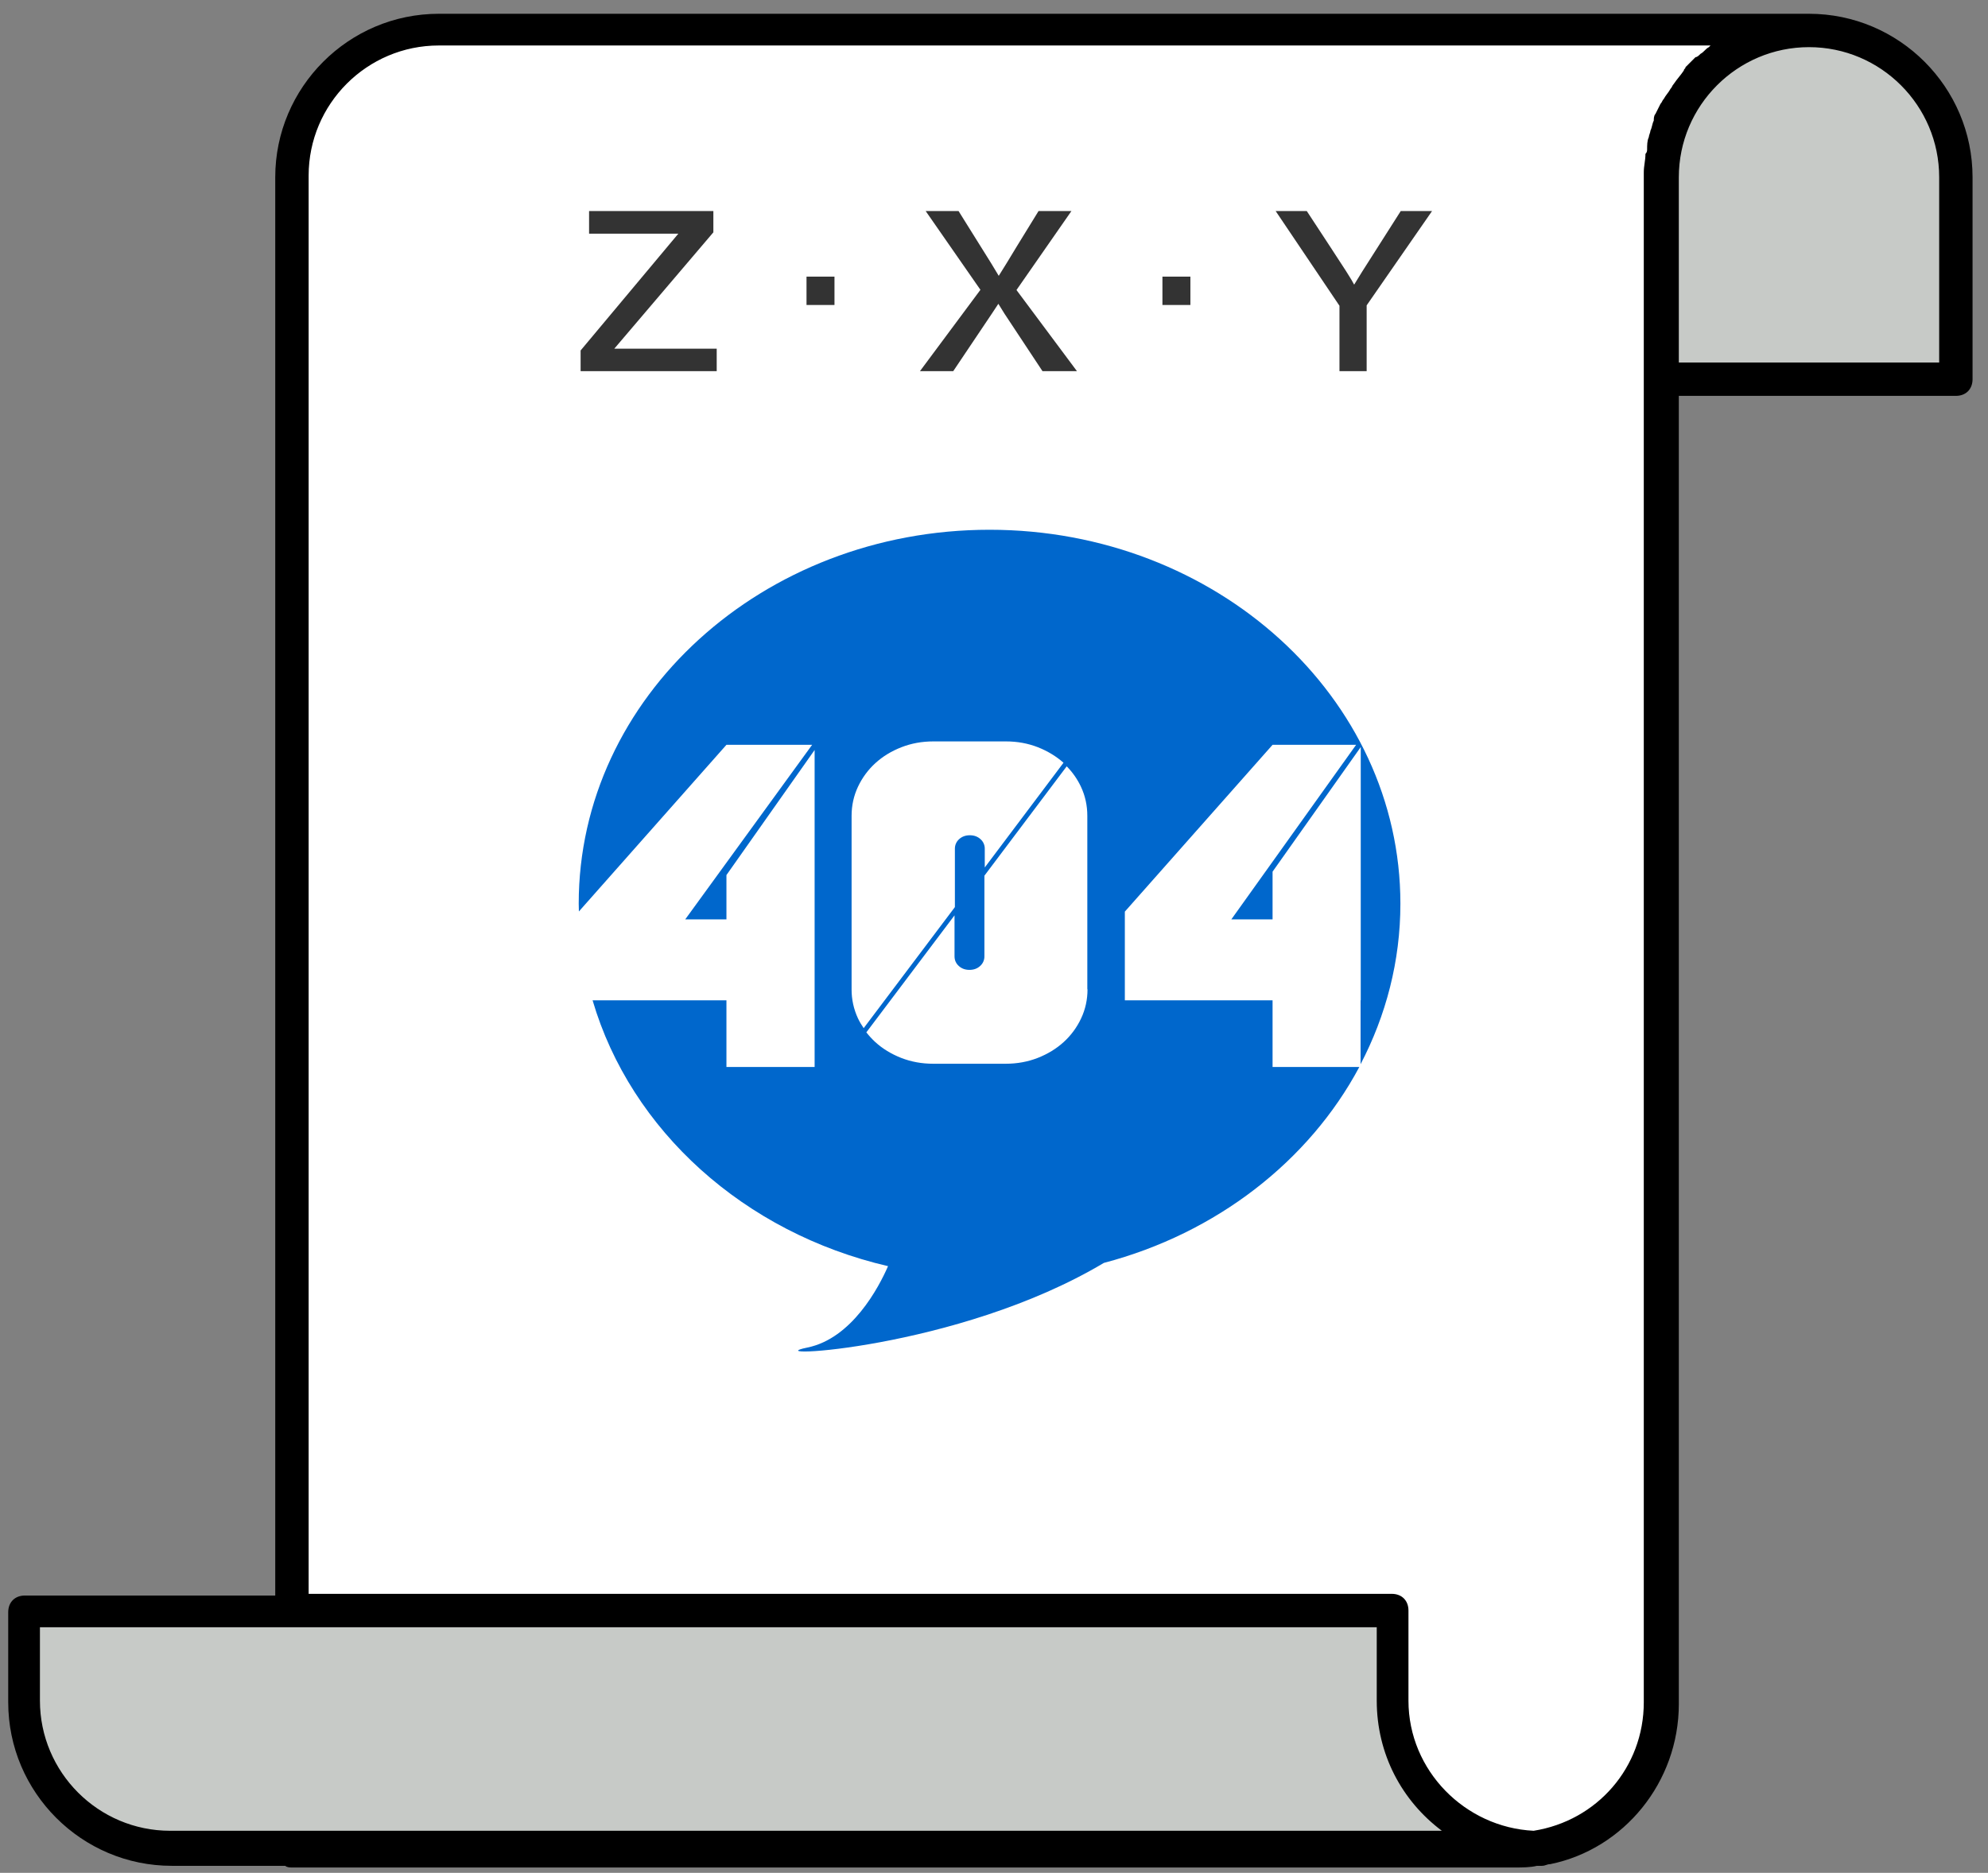 <?xml version="1.0" encoding="UTF-8"?>
<svg width="104px" height="98px" viewBox="0 0 104 98" version="1.1" xmlns="http://www.w3.org/2000/svg" xmlns:xlink="http://www.w3.org/1999/xlink">
    <rect x="0" y="0" width="104" height="98" fill="#808080" stroke="none"/>
    <title>4040</title>
    <g id="缺省页" stroke="none" stroke-width="1" fill="none" fill-rule="evenodd">
        <g id="暂无权限备份" transform="translate(-667, -460)" fill-rule="nonzero">
            <g id="4040" transform="translate(667.43, 460.721)">
                <path d="M78.752,96.04 C83.031,96.04 86.436,92.635 86.436,88.356 L86.436,8.556 C86.436,4.278 89.841,0.873 94.119,0.873 L22.526,0.873 C18.248,0.873 14.842,4.278 14.842,8.556 L14.842,96.127 L78.752,96.127 L78.752,96.04 Z" id="路径" fill="#FFFFFF"></path>
                <g id="404-(1)" transform="translate(29.845, 27)" fill="#0067CC">
                    <path d="M40.902,24.622 L40.902,27.967 C42.232,25.418 42.985,22.573 42.985,19.567 C42.985,8.764 33.359,0 21.492,0 C9.625,0 0,8.764 0,19.567 C0,19.703 0.009,19.838 0.009,19.974 L7.728,11.253 L12.211,11.253 L5.571,20.389 L7.728,20.389 L7.728,18.069 L12.341,11.524 L12.341,28.111 L7.728,28.111 L7.728,24.622 L0.725,24.622 C2.725,31.438 8.658,36.789 16.182,38.534 C15.698,39.643 14.294,42.319 11.96,42.793 C9.068,43.386 19.809,42.937 27.472,38.364 C33.359,36.815 38.205,33.039 40.837,28.111 L36.298,28.111 L36.298,24.622 L28.57,24.622 L28.57,19.982 L36.298,11.253 L40.669,11.253 L34.14,20.389 L36.298,20.389 L36.298,17.891 L40.911,11.371 L40.911,24.622 L40.902,24.622 Z M14.61,25.57 C14.387,25.094 14.272,24.573 14.275,24.047 L14.275,14.97 C14.275,14.428 14.387,13.92 14.61,13.446 C14.83,12.978 15.139,12.557 15.522,12.209 C15.903,11.862 16.359,11.583 16.88,11.38 C17.4,11.177 17.958,11.075 18.554,11.075 L22.348,11.075 C22.943,11.075 23.501,11.177 24.022,11.38 C24.533,11.583 24.98,11.854 25.361,12.192 L21.242,17.671 L21.242,16.697 C21.246,16.503 21.164,16.317 21.018,16.189 C20.869,16.054 20.683,15.986 20.46,15.986 C20.237,15.986 20.051,16.054 19.902,16.189 C19.757,16.317 19.675,16.503 19.679,16.697 L19.679,19.745 L14.908,26.079 C14.795,25.918 14.695,25.748 14.61,25.57 Z M26.617,24.047 C26.617,24.589 26.505,25.096 26.282,25.57 C26.063,26.039 25.753,26.459 25.371,26.807 C24.989,27.154 24.534,27.433 24.013,27.637 C23.492,27.84 22.934,27.942 22.339,27.942 L18.544,27.942 C17.949,27.942 17.391,27.84 16.87,27.637 C16.35,27.433 15.894,27.154 15.513,26.807 C15.344,26.65 15.188,26.48 15.047,26.299 L19.66,20.177 L19.66,22.319 C19.66,22.523 19.735,22.692 19.884,22.827 C20.032,22.963 20.218,23.03 20.442,23.03 C20.665,23.03 20.851,22.963 20.999,22.827 C21.145,22.699 21.227,22.513 21.223,22.319 L21.223,18.102 L25.529,12.379 C25.836,12.692 26.087,13.048 26.273,13.446 C26.496,13.92 26.607,14.428 26.607,14.97 L26.607,24.047 L26.617,24.047 Z" id="形状"></path>
                </g>
                <path d="M94.206,0.873 C89.928,0.873 86.523,4.278 86.523,8.556 L86.523,19.208 L101.889,19.208 L101.889,8.556 C101.889,4.278 98.397,0.873 94.206,0.873 L94.206,0.873 Z M80.149,95.952 L8.469,95.952 C4.191,95.952 0.786,92.547 0.786,88.269 L0.786,83.554 L72.466,83.554 L72.466,88.269 C72.466,92.547 75.959,95.952 80.149,95.952 Z" id="形状" fill="#C7CAC7"></path>
                <path d="M94.206,0 L22.526,0 C17.811,0 13.969,3.842 13.969,8.556 L13.969,82.769 L0.873,82.769 C0.349,82.769 0,83.118 0,83.642 L0,88.356 C0,93.071 3.842,96.913 8.556,96.913 L14.493,96.913 C14.581,97 14.755,97 14.842,97 L78.84,97 C79.189,97 79.626,97 79.975,96.913 L80.237,96.913 C80.411,96.913 80.499,96.825 80.673,96.825 C84.515,96.04 87.396,92.547 87.396,88.444 L87.396,19.994 L101.889,19.994 C102.413,19.994 102.762,19.644 102.762,19.121 L102.762,8.556 C102.762,3.842 98.921,0 94.206,0 Z M15.716,95.079 L8.469,95.079 C4.715,95.079 1.659,92.023 1.659,88.269 L1.659,84.428 L71.593,84.428 L71.593,88.269 C71.593,91.063 72.903,93.508 74.998,95.079 L15.716,95.079 L15.716,95.079 Z M85.563,88.356 C85.563,91.761 83.118,94.555 79.8,95.079 C76.221,94.905 73.252,91.936 73.252,88.269 L73.252,83.554 C73.252,83.031 72.903,82.681 72.379,82.681 L15.716,82.681 L15.716,8.469 C15.716,4.715 18.771,1.659 22.526,1.659 L89.055,1.659 L88.968,1.746 C88.793,1.833 88.706,2.008 88.531,2.095 C88.444,2.183 88.356,2.27 88.269,2.27 L87.745,2.794 C87.745,2.881 87.658,2.881 87.658,2.968 C87.483,3.23 87.309,3.405 87.134,3.667 C87.047,3.754 87.047,3.842 86.959,3.929 C86.872,4.104 86.698,4.278 86.61,4.453 C86.523,4.54 86.523,4.627 86.436,4.715 L86.174,5.239 C86.086,5.326 86.086,5.5 86.086,5.588 C85.999,5.762 85.999,5.937 85.912,6.112 C85.912,6.199 85.824,6.374 85.824,6.461 C85.737,6.635 85.737,6.897 85.737,7.072 C85.737,7.159 85.737,7.247 85.65,7.334 C85.65,7.683 85.563,7.945 85.563,8.294 L85.563,88.356 Z M101.016,18.248 L87.396,18.248 L87.396,8.556 C87.396,4.802 90.452,1.746 94.206,1.746 C97.96,1.746 101.016,4.802 101.016,8.556 L101.016,18.248 L101.016,18.248 Z" id="形状" fill="#000000"></path>
                <g id="Z·X·Y" transform="translate(29.944, 10.323)" fill="#333333">
                    <polygon id="路径" points="7.12 8.377 0 8.377 0 7.295 5.111 1.185 0.443 1.185 0.443 0 6.945 0 6.945 1.113 1.762 7.202 7.12 7.202"></polygon>
                    <polygon id="路径" points="13.281 3.431 13.281 4.915 11.818 4.915 11.818 3.431"></polygon>
                    <path d="M22.802,4.132 L25.965,8.377 L24.162,8.377 C22.987,6.598 22.324,5.595 22.173,5.368 C22.07,5.196 21.964,5.025 21.854,4.853 C21.744,5.025 21.631,5.196 21.514,5.368 C20.841,6.371 20.167,7.374 19.494,8.377 L17.753,8.377 L20.916,4.121 L18.052,0 L19.772,0 C20.762,1.58 21.332,2.493 21.483,2.741 C21.613,2.961 21.744,3.177 21.874,3.39 C22.019,3.163 22.159,2.937 22.297,2.71 C22.434,2.476 22.987,1.573 23.956,0 L25.676,0 L22.802,4.132 Z" id="路径"></path>
                    <polygon id="路径" points="31.9 3.431 31.9 4.915 30.437 4.915 30.437 3.431"></polygon>
                    <path d="M36.361,0 L37.989,0 C38.91,1.401 39.596,2.452 40.05,3.153 C40.276,3.51 40.414,3.74 40.462,3.843 L40.472,3.843 C40.61,3.623 40.747,3.4 40.884,3.173 C40.96,3.057 41.633,1.999 42.904,0 L44.542,0 L41.121,4.935 L41.121,8.377 L39.699,8.377 L39.699,4.956 L36.361,0 Z" id="路径"></path>
                </g>
            </g>
        </g>
    </g>
</svg>
